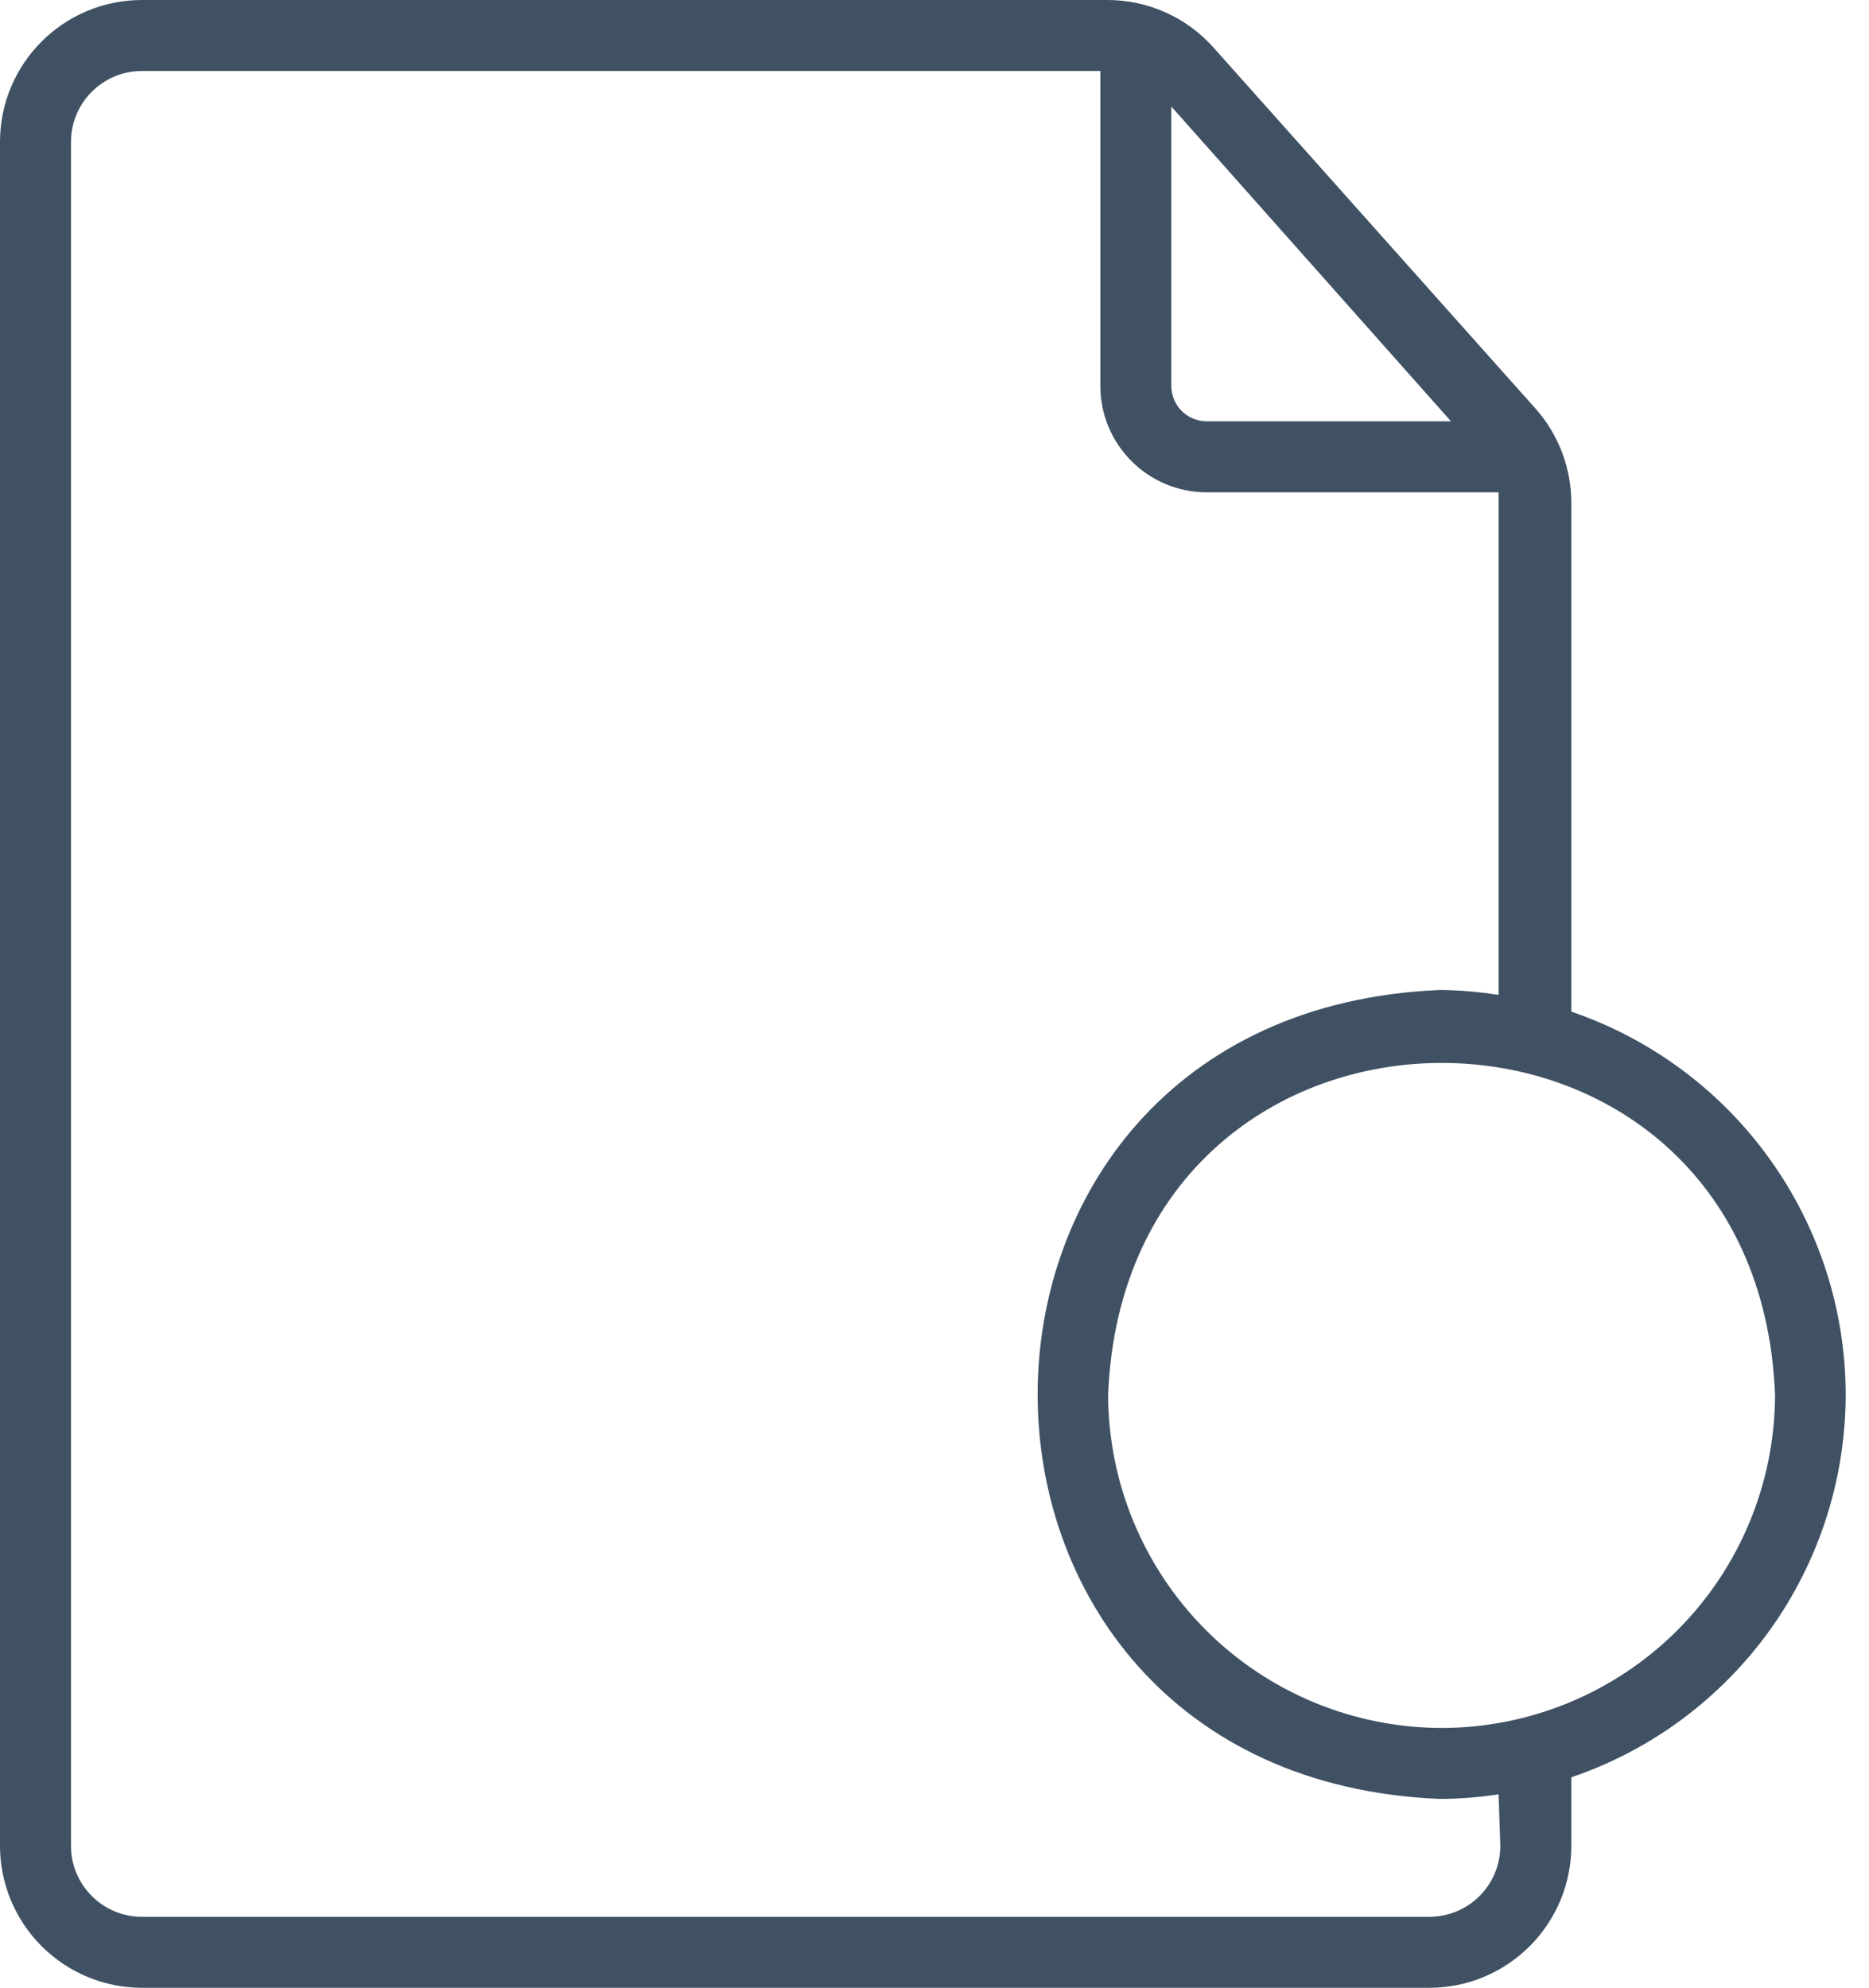 <svg width="63" height="67" viewBox="0 0 63 67" fill="none" xmlns="http://www.w3.org/2000/svg">
<path d="M62.214 47.008C62.211 44.16 61.317 41.384 59.657 39.072C58 36.757 55.661 35.02 52.966 34.098V16.965C52.969 15.793 52.544 14.662 51.769 13.783L40.894 1.591C39.985 0.577 38.69 0 37.329 0H4.786C2.142 0 0 2.142 0 4.786V62.214C0 63.483 0.505 64.7 1.403 65.597C2.3 66.495 3.517 67 4.786 67H48.18C49.449 67 50.666 66.495 51.563 65.597C52.461 64.7 52.966 63.483 52.966 62.214V59.905C55.661 58.99 58 57.252 59.66 54.94C61.317 52.628 62.211 49.852 62.214 47.008ZM48.91 14.201H40.678C40.017 14.201 39.482 13.666 39.482 13.005V3.589L48.91 14.201ZM50.573 62.214C50.573 62.848 50.322 63.458 49.873 63.907C49.424 64.355 48.814 64.607 48.18 64.607H4.786C3.463 64.607 2.393 63.536 2.393 62.214V4.785C2.393 3.463 3.463 2.392 4.786 2.392H37.09V13.004C37.09 14.987 38.696 16.594 40.679 16.594H50.514V33.535C49.861 33.43 49.2 33.374 48.539 33.368C30.45 34.121 30.462 59.893 48.539 60.634C49.2 60.631 49.862 60.58 50.514 60.478L50.573 62.214ZM48.599 58.242C45.62 58.239 42.763 57.054 40.654 54.949C38.546 52.843 37.358 49.986 37.352 47.007C37.963 32.1 59.235 32.1 59.833 47.007C59.83 49.986 58.645 52.843 56.54 54.949C54.434 57.054 51.578 58.239 48.599 58.242Z" fill="#3F5163"/>
</svg>
